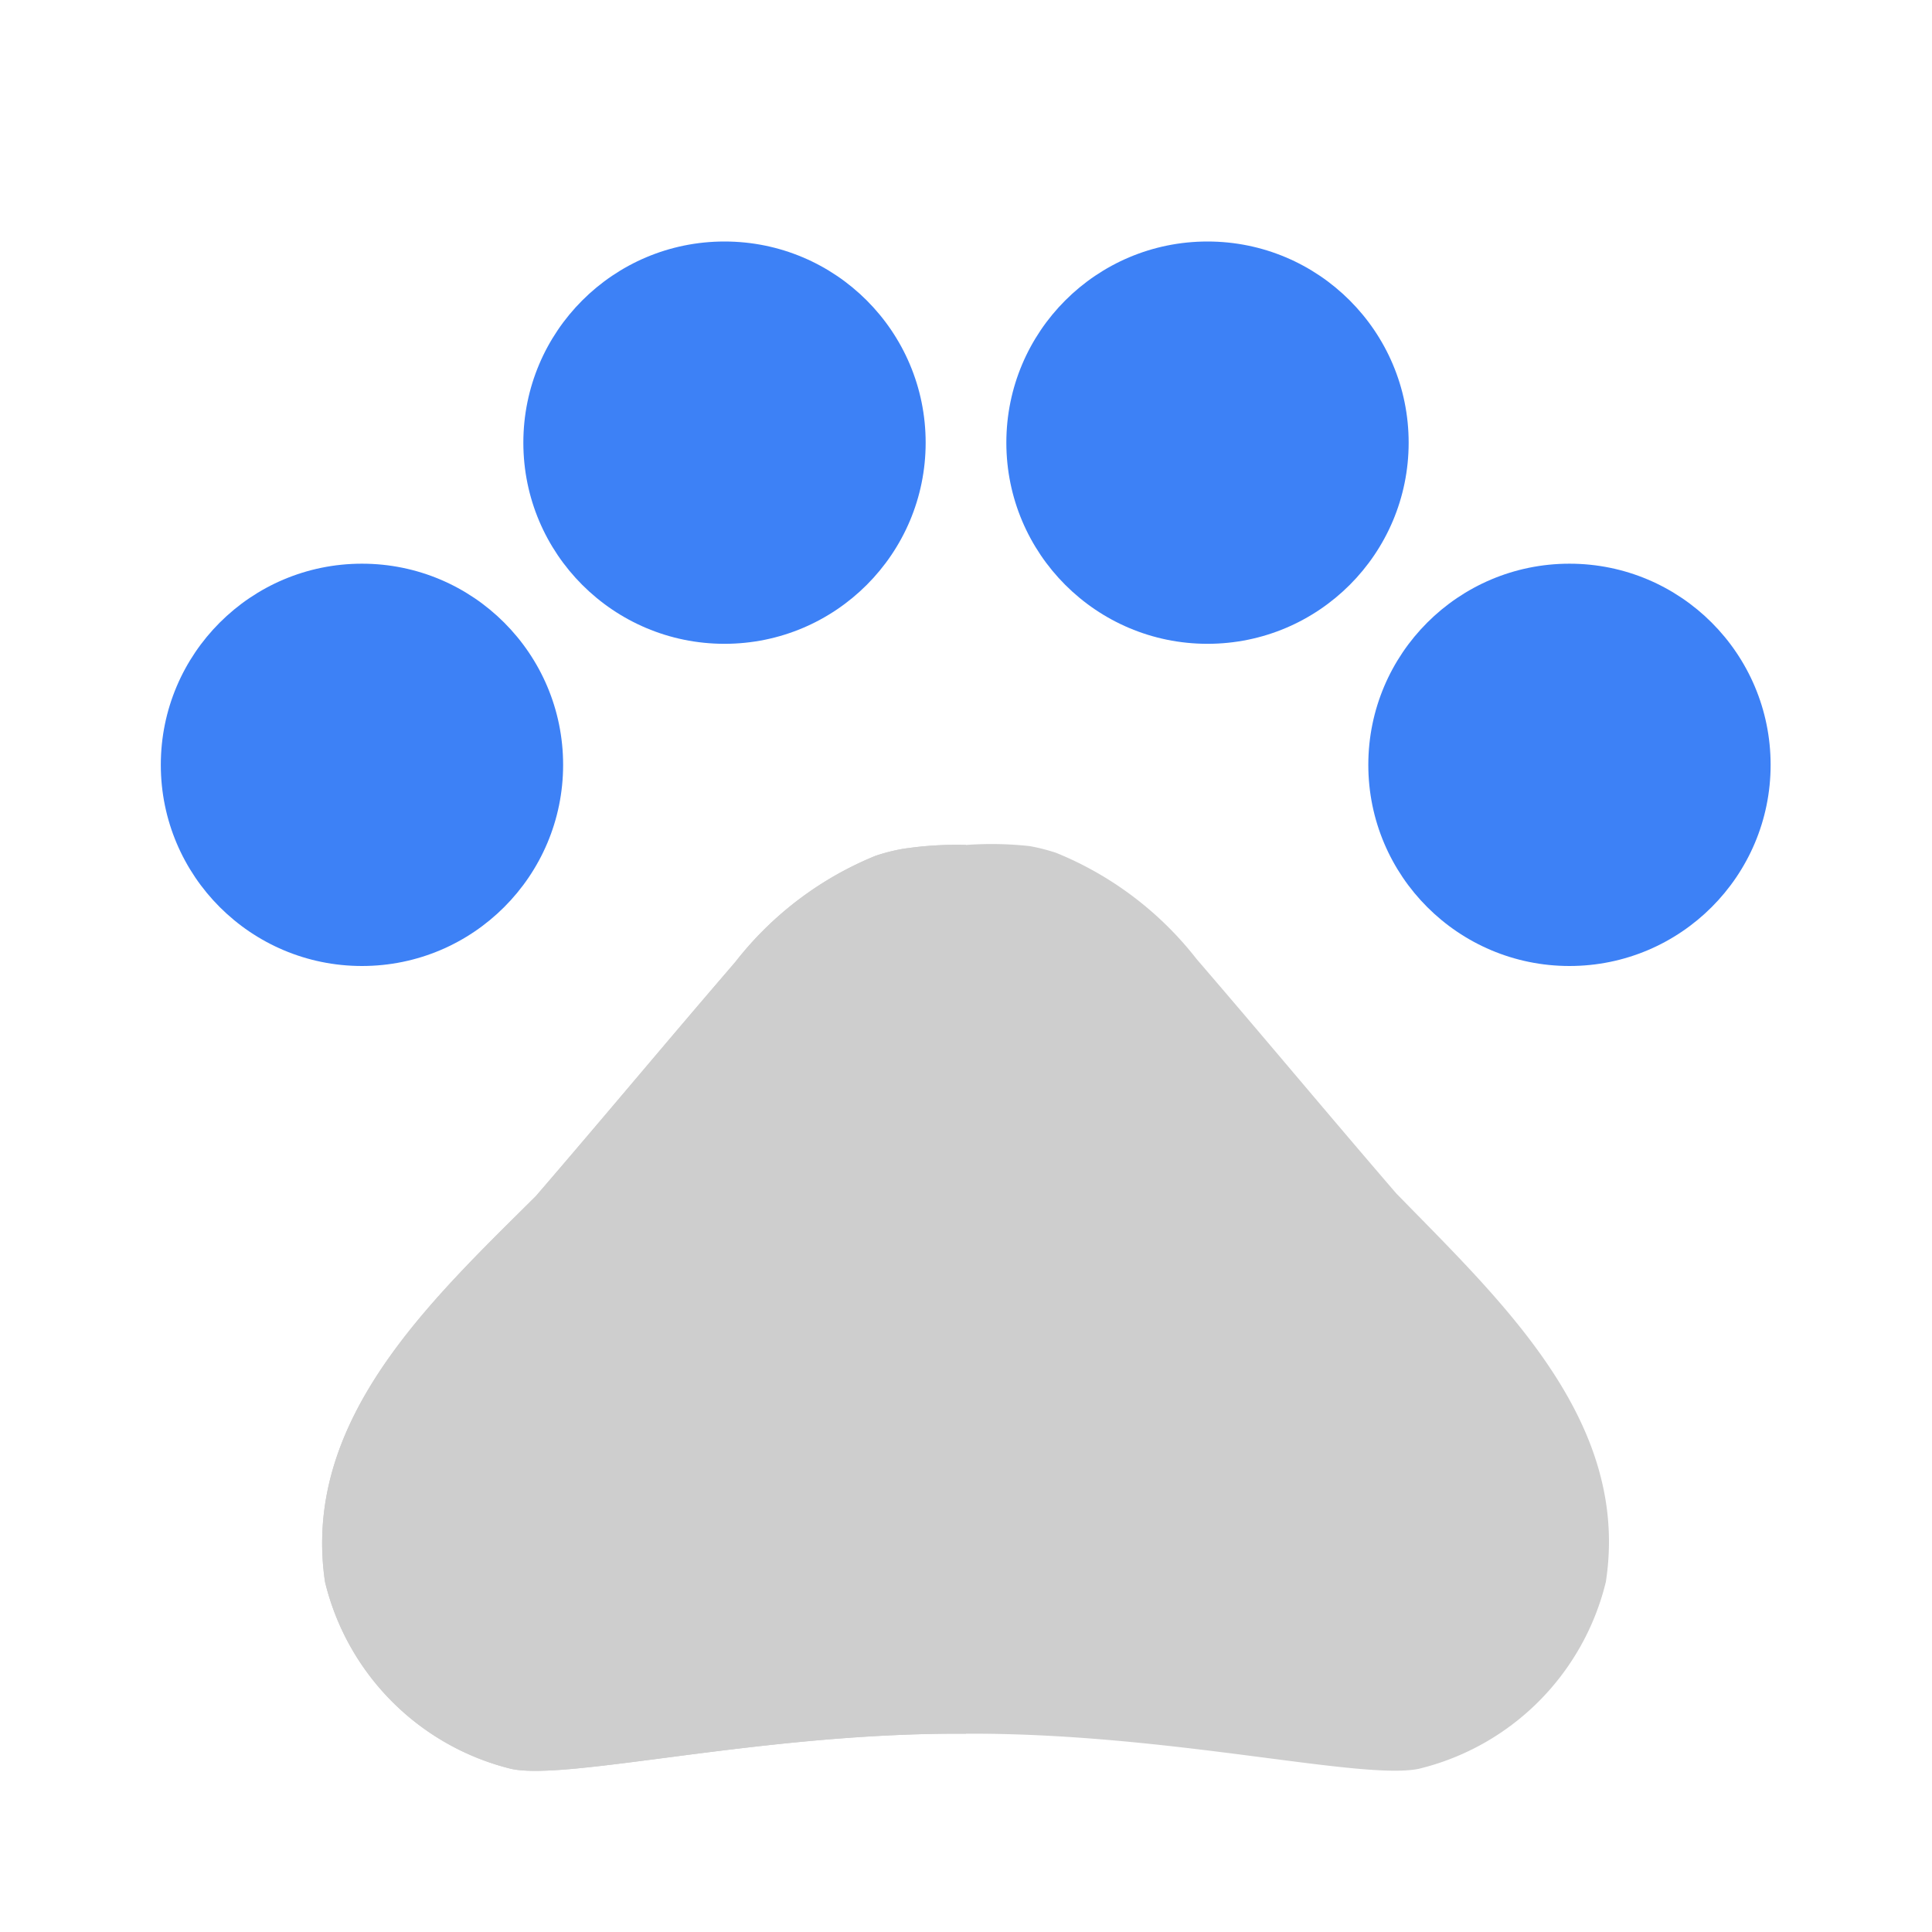 <svg xmlns="http://www.w3.org/2000/svg" viewBox="0 0 34 34"><defs><style>.cls-1{fill:#3d81f6;}.cls-2{fill:#cecece;}.cls-3{fill:none;}</style></defs><title>ic_pets_allowed_34px</title><g id="Layer_2" data-name="Layer 2"><g id="Layer_1-2" data-name="Layer 1"><circle class="cls-1" cx="6.37" cy="13.46" r="3.54"/><circle class="cls-1" cx="12.75" cy="7.79" r="3.54"/><circle class="cls-1" cx="21.25" cy="7.79" r="3.54"/><circle class="cls-1" cx="27.62" cy="13.46" r="3.54"/><path class="cls-2" d="M24.57,21c-1.24-1.44-2.27-2.68-3.51-4.12a6,6,0,0,0-2.47-1.87,3.31,3.31,0,0,0-.47-.12A6.21,6.21,0,0,0,17,14.87h0a6.21,6.21,0,0,0-1.12.07,3.31,3.31,0,0,0-.47.12,6,6,0,0,0-2.47,1.87c-1.24,1.44-2.27,2.68-3.51,4.12C7.57,22.9,5.3,25,5.72,27.84A4.47,4.47,0,0,0,9,31.13c1,.21,4.34-.62,7.85-.62h.26c3.51,0,6.82.82,7.85.62a4.47,4.47,0,0,0,3.3-3.29C28.7,25,26.42,22.9,24.57,21Z"/><rect class="cls-3" width="34" height="34"/><path class="cls-2" d="M17,14.87h0a6.21,6.21,0,0,0-1.12.07,3.31,3.31,0,0,0-.47.12,6,6,0,0,0-2.47,1.87c-1.24,1.44-2.27,2.68-3.51,4.12C7.57,22.9,5.3,25,5.72,27.84A4.47,4.47,0,0,0,9,31.13c1,.21,4.34-.62,7.85-.62H17Z"/></g></g></svg>